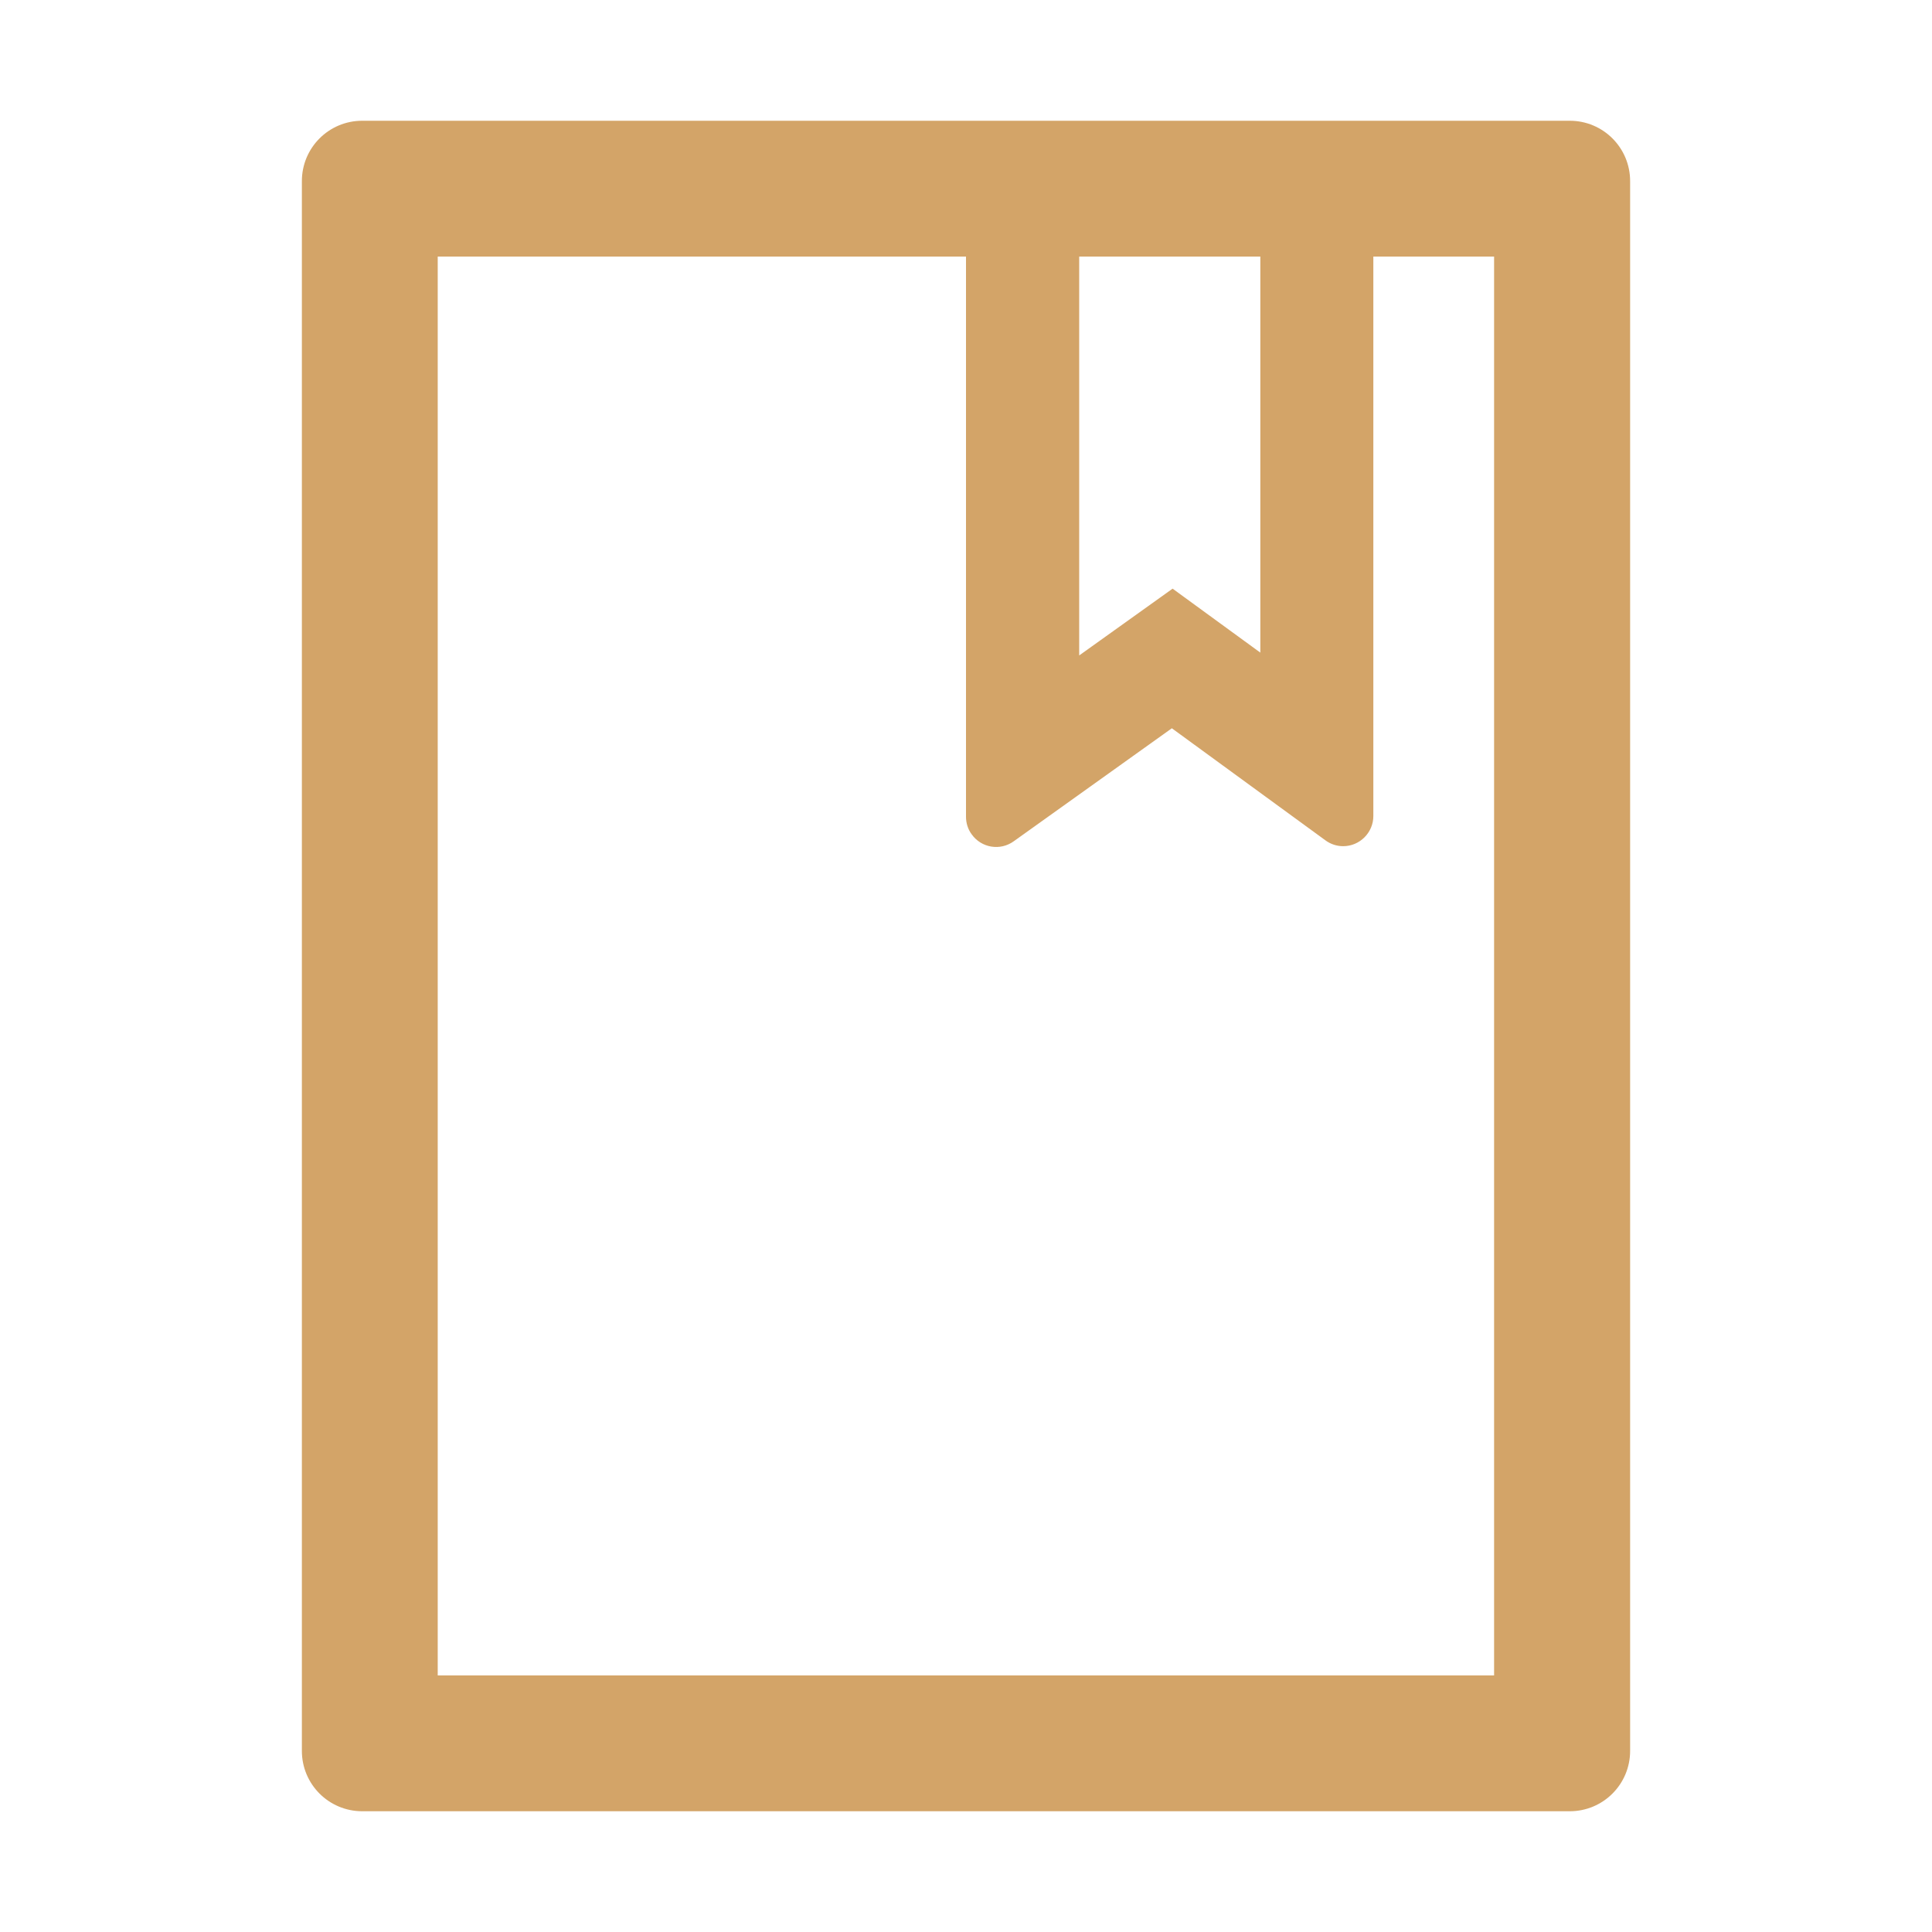 <?xml version="1.0" standalone="no"?><!DOCTYPE svg PUBLIC "-//W3C//DTD SVG 1.1//EN" "http://www.w3.org/Graphics/SVG/1.1/DTD/svg11.dtd"><svg t="1566870920096" class="icon" viewBox="0 0 1024 1024" version="1.1" xmlns="http://www.w3.org/2000/svg" p-id="2661" xmlns:xlink="http://www.w3.org/1999/xlink" width="32" height="32"><defs><style type="text/css"></style></defs><path d="M832 64H192c-17.7 0-32 14.3-32 32v832c0 17.7 14.3 32 32 32h640c17.7 0 32-14.3 32-32V96c0-17.7-14.3-32-32-32z m-260 72h96v209.9L621.5 312 572 347.4V136z m220 752H232V136h280v296.9c0 3.3 1 6.6 3 9.3 5.1 7.2 15.1 8.9 22.3 3.7l83.8-59.9 81.4 59.4c2.7 2 6 3.1 9.4 3.1 8.8 0 16-7.2 16-16V136h64v752z" p-id="2662" fill="#D3A468"></path></svg>
